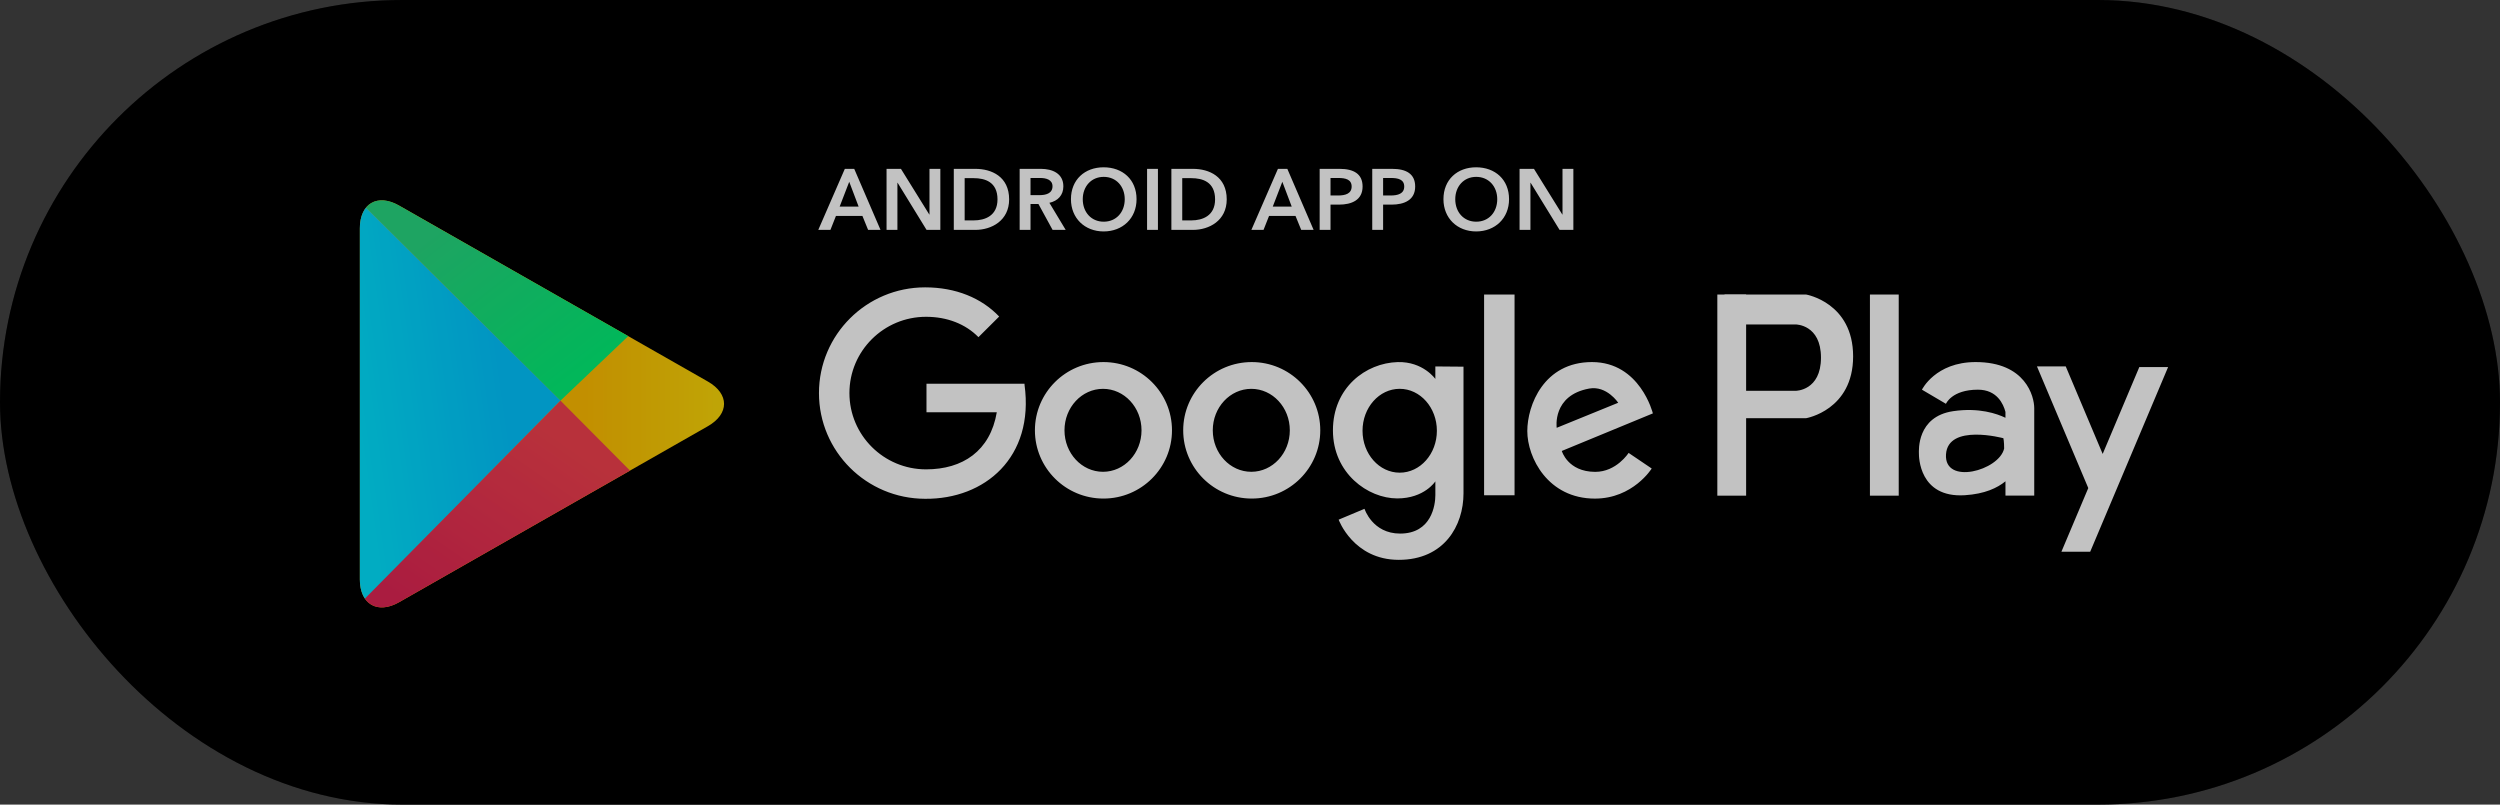 <svg width="174" height="56" xmlns="http://www.w3.org/2000/svg"><rect width="100%" height="100%" fill="#333333" stroke="none"/><defs><linearGradient x1="50%" y1="0%" x2="50%" y2="38.913%" id="a"><stop stop-color="#FBDA09" offset="0%"/><stop stop-color="#FFBC00" offset="100%"/></linearGradient><linearGradient x1="20.281%" y1="20.102%" x2="83.82%" y2="83.621%" id="b"><stop stop-color="#28D781" offset="0%"/><stop stop-color="#02F076" offset="100%"/></linearGradient><linearGradient x1="0%" y1="58.476%" x2="69.306%" y2="39.083%" id="c"><stop stop-color="#01E2FF" offset="0%"/><stop stop-color="#01C4FF" offset="100%"/></linearGradient><linearGradient x1="74.488%" y1="17.43%" x2="10.108%" y2="91.184%" id="d"><stop stop-color="#F2414E" offset="0%"/><stop stop-color="#E02554" offset="100%"/></linearGradient></defs><g fill="none" fill-rule="evenodd"><rect fill="#000" width="174" height="56" rx="28"/><path d="M120.027 20.5h5.68s3.27.555 3.27 4.303c0 3.748-3.27 4.303-3.27 4.303h-5.68V20.5zm1.102 2.082h3.856s1.755 0 1.755 2.309-1.755 2.309-1.755 2.309h-3.856v-4.618zm9.018-2.082h2.004v14h-2.004zm9.433 12.999v.997h2.003v-6.089c0-.808-.593-3.207-4.078-3.207-2.803 0-3.737 1.922-3.737 1.922l1.67.984s.402-.984 2.227-.984c1.328 0 1.771 1 1.914 1.546v.41c-.582-.281-1.842-.726-3.64-.46-2.54.378-2.383 2.75-2.383 2.945 0 .196.002 3.104 3.195 2.905 1.394-.087 2.276-.514 2.828-.969zm-.144-2.999s-3.86-1.038-3.995 1.126c-.134 2.165 3.704 1.126 4.047-.409 0-.488-.052-.717-.052-.717zm5.908 3.469l-1.87 4.431h2.004l5.422-12.852h-2.004l-2.55 6.046-2.571-6.094h-2.004zm-30.304-5.196s-.88-3.573-4.24-3.573c-3.359 0-4.5 3.02-4.5 4.803 0 1.85 1.438 4.7 4.704 4.7 2.657 0 3.955-2.094 3.955-2.094l-1.608-1.087s-.843 1.328-2.335 1.32c-1.905-.01-2.315-1.455-2.315-1.455l6.338-2.614zm-2.412-.741s-.798-1.21-2.02-.988c-2.588.473-2.262 2.732-2.262 2.732l4.282-1.744zm-9.335-7.532h2.12v13.971h-2.12zM99.9 25.504v.871s-.852-1.223-2.624-1.174c-2.213.063-4.504 1.77-4.504 4.754 0 2.984 2.433 4.735 4.48 4.735 1.888 0 2.649-1.188 2.649-1.188v.957c0 .683-.257 2.678-2.454 2.678-1.93 0-2.478-1.724-2.478-1.724l-1.8.755s1.021 2.797 4.184 2.797c3.164 0 4.507-2.377 4.507-4.63v-8.814l-1.96-.017zm-2.48 7.394c1.429 0 2.587-1.306 2.587-2.918s-1.158-2.918-2.588-2.918c-1.429 0-2.587 1.306-2.587 2.918s1.158 2.918 2.587 2.918zM87.121 34.7c2.635 0 4.77-2.127 4.77-4.75s-2.135-4.75-4.77-4.75c-2.634 0-4.77 2.127-4.77 4.75s2.136 4.75 4.77 4.75zm-.03-1.863c1.48 0 2.68-1.292 2.68-2.887s-1.2-2.887-2.68-2.887c-1.482 0-2.682 1.292-2.682 2.887s1.2 2.887 2.681 2.887zM76.8 34.7c2.635 0 4.77-2.127 4.77-4.75s-2.135-4.75-4.77-4.75c-2.634 0-4.77 2.127-4.77 4.75s2.136 4.75 4.77 4.75zm-.03-1.863c1.48 0 2.68-1.292 2.68-2.887s-1.2-2.887-2.68-2.887c-1.481 0-2.682 1.292-2.682 2.887s1.2 2.887 2.681 2.887zm-7.393-4.144c-.459 2.698-2.37 3.974-4.925 3.974-2.945 0-5.332-2.377-5.332-5.31 0-2.931 2.387-5.308 5.332-5.308 1.473 0 2.75.502 3.648 1.417l1.442-1.435C68.316 20.742 66.522 20 64.389 20 60.31 20 57 23.294 57 27.358c0 4.063 3.308 7.352 7.39 7.358 4.149.037 7.61-2.877 6.917-7.936v-.074h-6.824v1.987h4.894z" fill="#FFF"/><path d="M11.162 3.567c.86-1.51 2.257-1.505 3.115 0l12.245 21.485c.86 1.509.137 2.732-1.586 2.732H.503c-1.735 0-2.443-1.228-1.585-2.732L11.162 3.567z" fill="url(#a)" transform="rotate(90 18.72 34.11)"/><path d="M.47 1.455C.956.853 1.81.757 2.778 1.31l15.945 9.087-4.718 4.492L.47 1.455z" fill="url(#b)" transform="translate(25 13)"/><path d="M.427 28.707c-.242-.331-.382-.798-.382-1.38V2.895c0-.618.156-1.106.425-1.44l13.537 13.429L.427 28.707z" fill="url(#c)" transform="translate(25 13)"/><path d="M18.848 19.754l-16.07 9.159c-1.022.582-1.913.439-2.382-.25l13.612-13.778 4.84 4.869z" fill="url(#d)" transform="translate(25 13)"/><path d="M56.952 16h.846l.384-.972h1.842l.396.972h.864l-1.83-4.248H58.8L56.952 16zm1.488-1.62l.666-1.728.654 1.728h-1.32zM61.704 16h.756v-3.282h.012L64.488 16h.96v-4.248h-.756v3.18h-.012l-1.974-3.18h-1.002V16zm4.68 0h1.506c1.11 0 2.346-.636 2.346-2.124 0-1.596-1.236-2.124-2.346-2.124h-1.506V16zm.756-.66V12.4h.63c.78 0 1.656.258 1.656 1.476 0 1.146-.876 1.464-1.656 1.464h-.63zm3.828.66h.756v-1.8h.552l.984 1.8h.912l-1.134-1.884c.594-.132.972-.534.972-1.146 0-.9-.768-1.218-1.566-1.218h-1.476V16zm.756-2.418v-1.194h.684c.39 0 .846.114.846.576 0 .516-.486.618-.912.618h-.618zm2.814.282c0 1.326.966 2.244 2.274 2.244 1.326 0 2.292-.918 2.292-2.244 0-1.362-.966-2.22-2.292-2.22-1.308 0-2.274.858-2.274 2.22zm.822 0c0-.876.582-1.554 1.458-1.554.882 0 1.464.678 1.464 1.554 0 .906-.594 1.566-1.464 1.566-.864 0-1.458-.66-1.458-1.566zM79.836 16h.756v-4.248h-.756V16zm1.692 0h1.506c1.11 0 2.346-.636 2.346-2.124 0-1.596-1.236-2.124-2.346-2.124h-1.506V16zm.756-.66V12.4h.63c.78 0 1.656.258 1.656 1.476 0 1.146-.876 1.464-1.656 1.464h-.63zm4.812.66h.846l.384-.972h1.842l.396.972h.864l-1.83-4.248h-.654L87.096 16zm1.488-1.62l.666-1.728.654 1.728h-1.32zM91.848 16h.756v-1.758h.582c.9 0 1.65-.324 1.65-1.26 0-.888-.63-1.23-1.602-1.23h-1.386V16zm.756-2.394v-1.218h.552c.468 0 .918.09.918.594s-.45.624-.942.624h-.528zM95.508 16h.756v-1.758h.582c.9 0 1.65-.324 1.65-1.26 0-.888-.63-1.23-1.602-1.23h-1.386V16zm.756-2.394v-1.218h.552c.468 0 .918.09.918.594s-.45.624-.942.624h-.528zm4.2.258c0 1.326.966 2.244 2.274 2.244 1.326 0 2.292-.918 2.292-2.244 0-1.362-.966-2.22-2.292-2.22-1.308 0-2.274.858-2.274 2.22zm.822 0c0-.876.582-1.554 1.458-1.554.882 0 1.464.678 1.464 1.554 0 .906-.594 1.566-1.464 1.566-.864 0-1.458-.66-1.458-1.566zM105.762 16h.756v-3.282h.012L108.546 16h.96v-4.248h-.756v3.18h-.012l-1.974-3.18h-1.002V16zm13.764 4.5h2.004v14h-2.004v-14" fill="#FFF"/><rect fill="#000" opacity=".24" width="174" height="56" rx="28"/></g></svg>